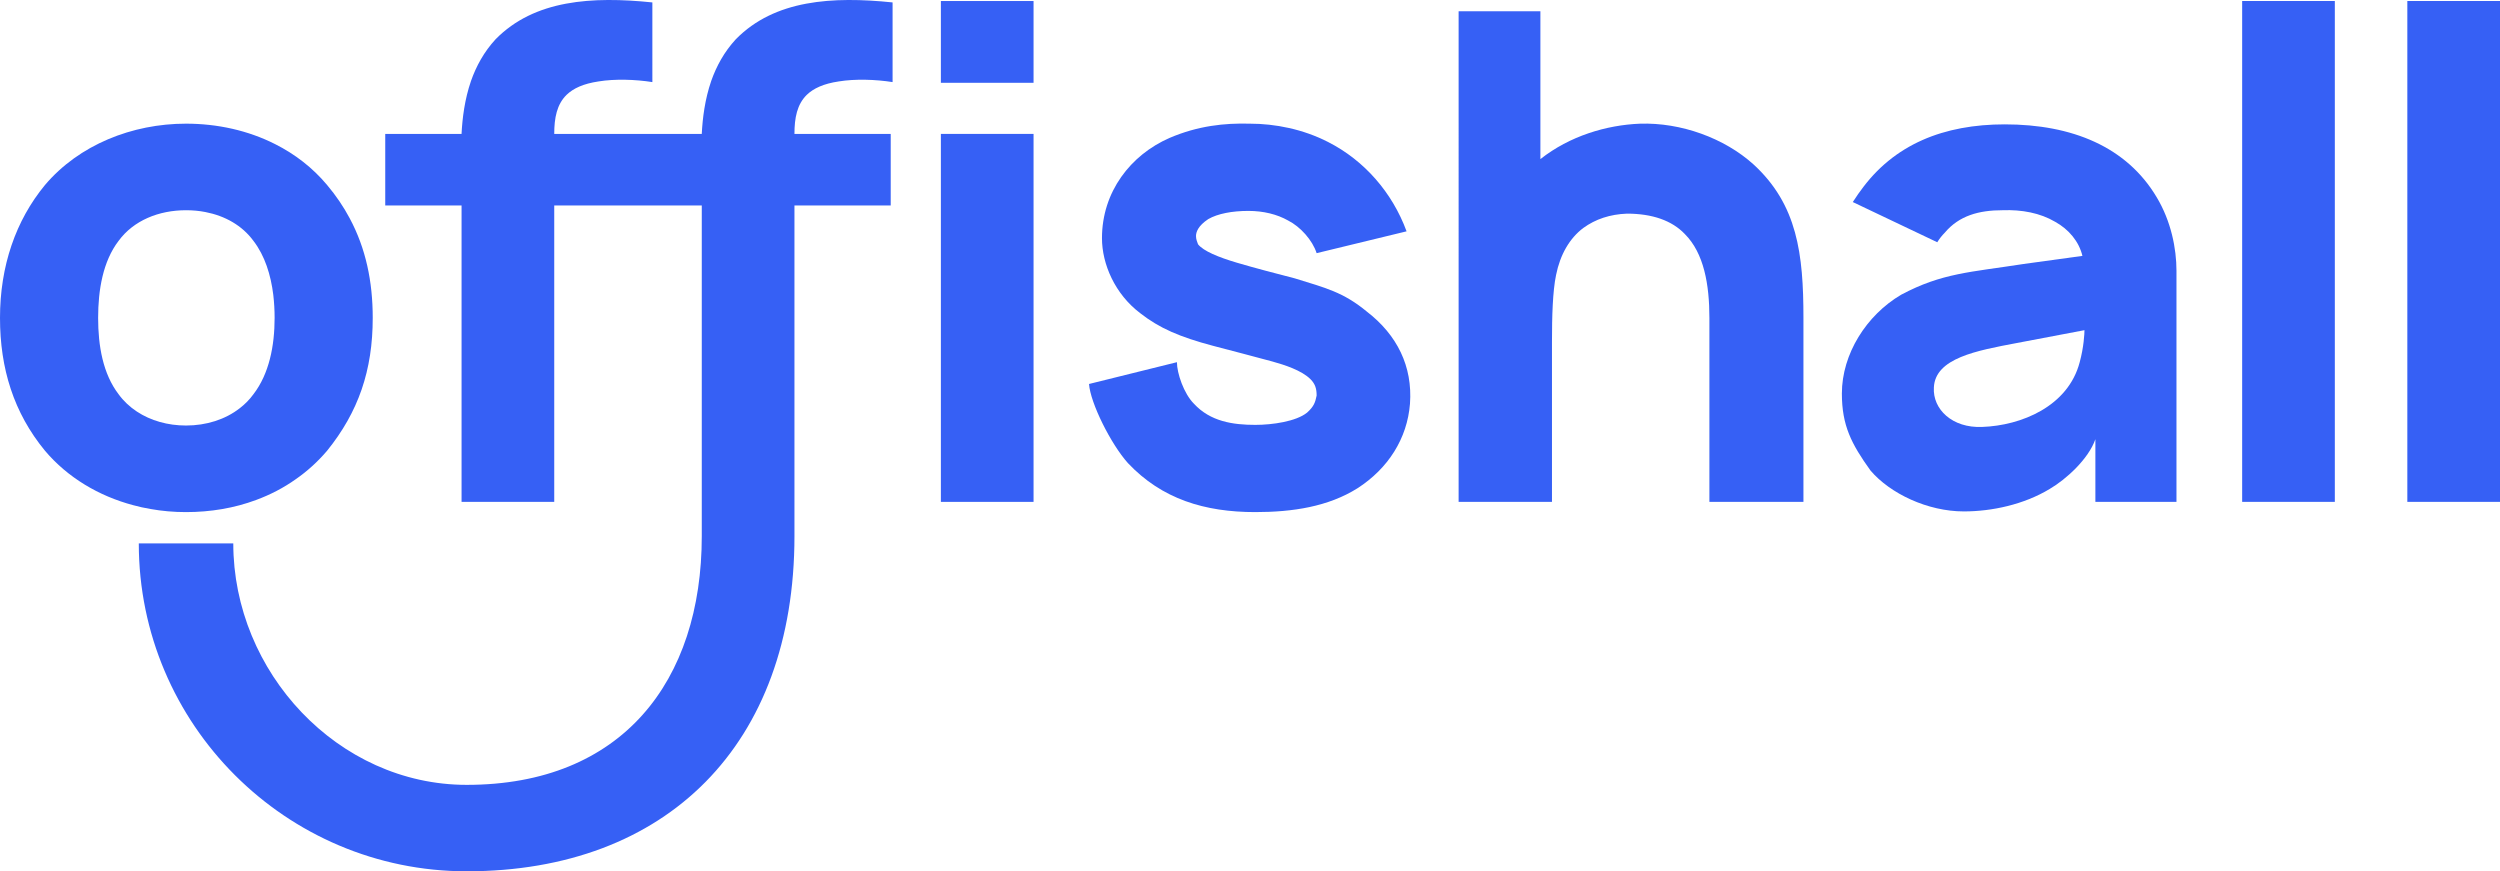 <?xml version="1.0" encoding="utf-8"?>
<!-- Generator: Adobe Illustrator 16.0.0, SVG Export Plug-In . SVG Version: 6.00 Build 0)  -->
<!DOCTYPE svg PUBLIC "-//W3C//DTD SVG 1.1//EN" "http://www.w3.org/Graphics/SVG/1.1/DTD/svg11.dtd">
<svg version="1.1" id="Calque_1" xmlns="http://www.w3.org/2000/svg" xmlns:xlink="http://www.w3.org/1999/xlink" x="0px" y="0px"
	 width="343.938px" height="119.87px" viewBox="0 0 343.938 119.87" enable-background="new 0 0 343.938 119.87"
	 xml:space="preserve">
<path fill="#3660F5" d="M48.101,30.013c-0.841-1.579-1.87-3.1-3.101-4.56c-1.99-2.381-4.42-4.25-7.14-5.62
	c-3.71-1.88-7.94-2.82-12.271-2.82c-7.399,0-14.719,2.91-19.399,8.44C2.16,30.333,0,36.614,0,43.733c0,6.94,1.871,13.03,6.19,18.28
	c3.13,3.699,7.41,6.23,12.14,7.49c0.771,0.209,1.561,0.389,2.36,0.52c1.601,0.289,3.24,0.43,4.899,0.43
	c3.381,0,6.65-0.549,9.65-1.67c1.95-0.721,3.79-1.67,5.471-2.869c1.569-1.09,3.01-2.4,4.289-3.9c4.311-5.34,6.28-11.061,6.28-18.28
	C51.28,38.763,50.34,34.184,48.101,30.013z M16.311,54.232c-2.15-2.809-2.811-6.648-2.811-10.499c0-3.84,0.66-7.779,2.811-10.59
	c2.061-2.81,5.529-4.22,9.279-4.22c0.92,0,1.811,0.08,2.67,0.25c2.691,0.521,5.051,1.84,6.611,3.97
	c1.569,2.041,2.389,4.68,2.729,7.44v0.01c0.12,1.04,0.18,2.09,0.18,3.14c0,3.851-0.75,7.69-2.909,10.499
	c-0.531,0.73-1.16,1.371-1.861,1.91c-2.01,1.58-4.639,2.4-7.42,2.4c-2.489,0-4.85-0.66-6.76-1.92
	C17.86,55.982,17,55.183,16.311,54.232z"/>
<path fill="#3660F5" d="M142.191,0.141v11.25h-12.75V0.141H142.191z M142.191,18.422v50.624h-12.75V18.422H142.191z"/>
<path fill="#3660F5" d="M181.135,34.829c-0.563-1.781-2.25-3.656-3.938-4.5c-1.5-0.844-3.375-1.313-5.438-1.313
	c-2.25,0-4.219,0.375-5.531,1.125c-1.406,0.938-1.688,1.781-1.688,2.344c0,0.469,0.188,0.844,0.281,1.125
	c0.75,0.938,2.813,1.781,5.344,2.531s5.438,1.5,7.969,2.156c4.219,1.313,6.656,1.875,9.938,4.594
	c4.125,3.187,6.281,7.499,5.906,12.655c-0.375,4.781-3,8.906-7.219,11.625c-4.031,2.531-8.906,3.281-14.063,3.281
	c-6.938,0-12.844-1.781-17.531-6.75c-2.344-2.625-5.156-8.25-5.344-10.875l12.094-3c0,1.5,0.938,4.313,2.344,5.719
	c2.25,2.438,5.344,2.906,8.438,2.906c2.344,0,5.625-0.469,7.125-1.688c0.938-0.844,1.125-1.406,1.313-2.344
	c0-0.938-0.188-1.594-0.844-2.25c-1.219-1.219-3.563-1.969-5.25-2.438c-2.719-0.75-5.344-1.406-8.156-2.156
	c-4.594-1.219-7.406-2.438-10.031-4.499c-3.469-2.625-5.25-6.75-5.25-10.313c0-6.375,3.938-11.438,9.281-13.781
	c3.938-1.688,7.594-2.063,11.063-1.969c3.469,0,7.313,0.75,10.781,2.531c4.969,2.531,8.813,6.938,10.781,12.281L181.135,34.829z"/>
<path fill="#3660F5" d="M248.109,43.735v25.312h-12.938V43.735c0-4.594-0.75-8.906-3.375-11.531c-1.781-1.875-4.5-2.813-7.969-2.813
	c-2.344,0.094-4.313,0.75-6,1.969c-1.875,1.406-3.188,3.656-3.75,6.469c-0.469,2.25-0.563,5.719-0.563,9.187v22.031h-12.844V1.547
	h11.25v20.344c4.031-3.188,9.094-4.688,13.688-4.875c5.625-0.188,11.625,1.969,15.656,5.625
	C247.266,28.172,248.109,34.922,248.109,43.735z"/>
<path fill="#3660F5" d="M254.898,27.797c0.281-0.375,0.656-1.031,1.031-1.5c4.594-6.469,11.531-9.188,19.875-9.188
	c9.281,0,16.781,3.094,20.906,10.031c1.969,3.281,2.719,7.031,2.719,10.125v31.78h-11.156v-8.625
	c-0.938,2.719-4.031,5.531-6.281,6.844c-3.563,2.156-7.969,3.094-11.813,3.094c-4.969,0-10.125-2.438-12.844-5.625
	c-2.625-3.656-3.938-6.188-3.938-10.594c0-5.438,3.375-10.78,8.156-13.593c5.625-3,9.563-3.094,16.781-4.219l8.156-1.125
	c-0.469-1.969-1.875-3.656-3.75-4.688c-2.063-1.219-4.594-1.688-7.219-1.594c-3.281,0-6,0.75-7.969,3.094
	c-0.375,0.375-0.75,0.844-1.031,1.313L254.898,27.797z M277.398,47.203c-5.438,1.031-11.156,2.063-11.344,6.094
	c-0.188,3,2.531,5.625,6.656,5.438c5.344-0.188,11.813-2.813,13.406-8.906c0.563-2.063,0.656-3.938,0.656-4.406L277.398,47.203z"/>
<path fill="#3660F5" d="M308.465,69.046V0.141h12.75v68.905H308.465z"/>
<path fill="#3660F5" d="M331.189,69.046V0.141h12.75v68.905H331.189z"/>
<path fill="#3660F5" d="M115.387,11.204c2.25-0.37,5.061-0.28,7.41,0.09V0.333c-8.25-0.851-16.22-0.38-21.56,5.06
	c-1.61,1.74-2.681,3.73-3.39,5.74c-0.881,2.561-1.19,5.141-1.301,7.29H96.5H86.047H76.25c0-2.21,0.36-4.06,1.69-5.37
	c0.931-0.9,2.319-1.54,4.399-1.85c2.25-0.37,5.061-0.28,7.41,0.09V0.333c-8.25-0.851-16.22-0.38-21.56,5.06
	c-1.61,1.74-2.681,3.73-3.39,5.74c-0.881,2.561-1.19,5.141-1.301,7.29H53v9.84h10.5v40.779h12.75V28.263h9.797h10.28h0.22V73.75
	c0,19.984-10.971,34.227-32.344,34.227c-17.705,0-32.109-15.51-32.109-33.215h-13c0,24.873,20.236,45.107,45.109,45.107
	c27.508,0,45.094-17.426,45.094-46.119V28.263h13.244v-9.84h-13.244c0-2.21,0.36-4.06,1.69-5.37
	C111.918,12.153,113.307,11.513,115.387,11.204z"/>
</svg>
